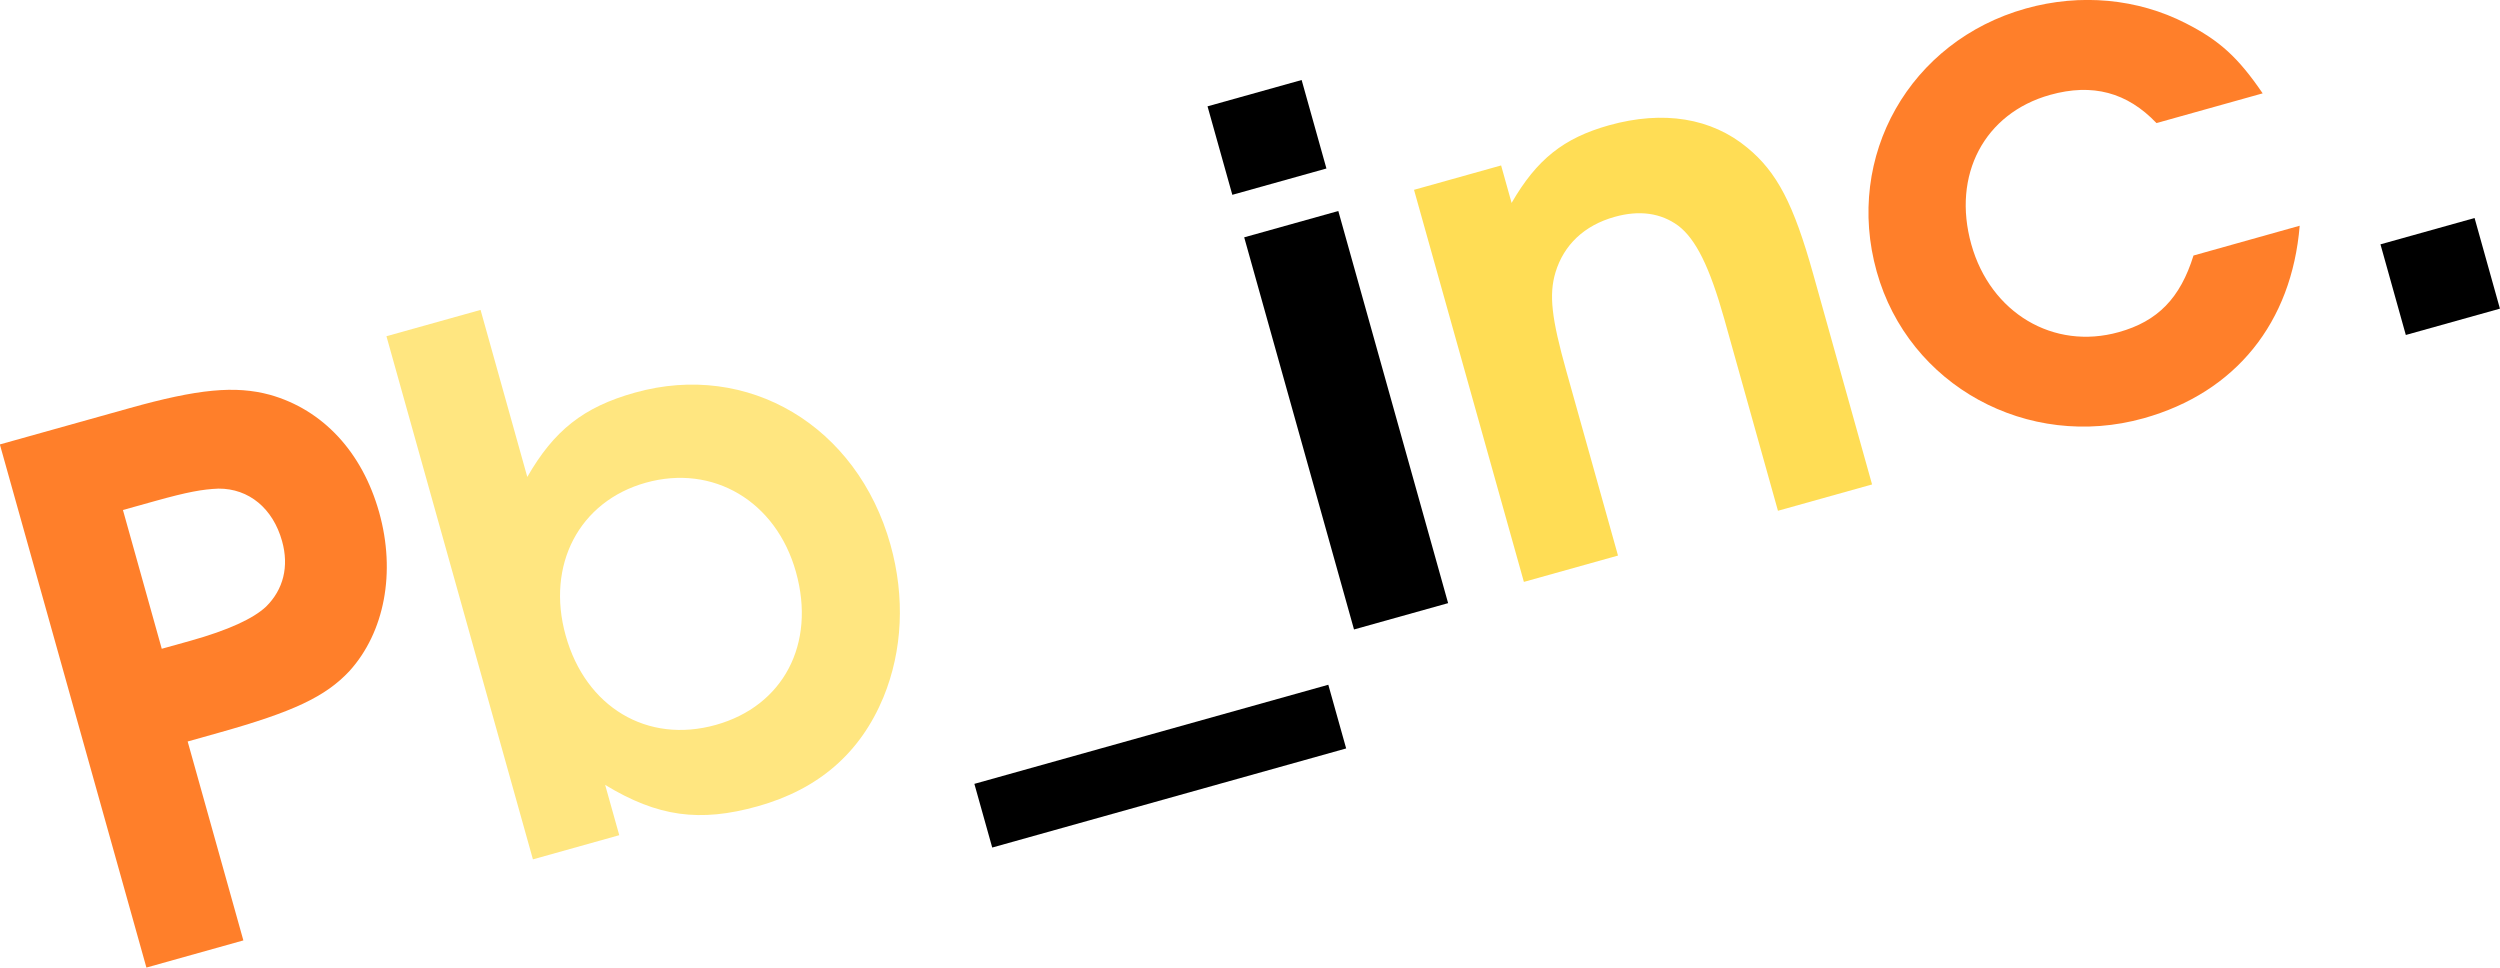 <?xml version="1.0" encoding="UTF-8" standalone="no"?>
<svg
   inkscape:version="1.1.1 (3bf5ae0d25, 2021-09-20, custom)"
   sodipodi:docname="logo.svg"
   id="svg301"
   version="1.1"
   viewBox="0 0 35.995 13.931"
   height="13.931mm"
   width="35.995mm"
   xmlns:inkscape="http://www.inkscape.org/namespaces/inkscape"
   xmlns:sodipodi="http://sodipodi.sourceforge.net/DTD/sodipodi-0.dtd"
   xmlns="http://www.w3.org/2000/svg"
   xmlns:svg="http://www.w3.org/2000/svg"
   xmlns:rdf="http://www.w3.org/1999/02/22-rdf-syntax-ns#"
   xmlns:cc="http://creativecommons.org/ns#"
   xmlns:dc="http://purl.org/dc/elements/1.1/">
  <defs
     id="defs295" />
  <sodipodi:namedview
     inkscape:window-maximized="1"
     inkscape:window-y="21"
     inkscape:window-x="0"
     inkscape:window-height="1000"
     inkscape:window-width="1920"
     showborder="true"
     showgrid="false"
     inkscape:document-rotation="0"
     inkscape:current-layer="layer1"
     inkscape:document-units="px"
     inkscape:cy="97.142857"
     inkscape:cx="230.35714"
     inkscape:zoom="1.4"
     inkscape:pageshadow="2"
     inkscape:pageopacity="0.0"
     borderopacity="1.0"
     bordercolor="#666666"
     pagecolor="#ffffff"
     id="base"
     inkscape:pagecheckerboard="0"
     fit-margin-top="0"
     fit-margin-left="0"
     fit-margin-right="0"
     fit-margin-bottom="0" />
  <g
     id="layer1"
     inkscape:groupmode="layer"
     inkscape:label="Layer 1"
     transform="translate(-292.665,56.5)">
    <g
       aria-label="Pb_inc."
       id="text2539"
       style="font-size:10.583px;line-height:1.25;font-family:FreeMono;-inkscape-font-specification:FreeMono;letter-spacing:0px;word-spacing:0px;stroke-width:0.265"
       transform="translate(-48.287,-16.618)">
      <path
         d="m 343.06,-25.951 1.396,-0.391 -0.802,-2.864 0.448,-0.126 c 1.07,-0.3 1.536,-0.518 1.883,-0.89 0.503,-0.558 0.669,-1.418 0.426,-2.284 -0.243,-0.866 -0.809,-1.477 -1.573,-1.692 -0.499,-0.135 -1.035,-0.084 -2.023,0.193 l -1.865,0.522 z m 0.221,-4.59 -0.559,-1.998 0.469,-0.131 c 0.459,-0.128 0.678,-0.168 0.907,-0.177 0.439,-0.002 0.784,0.286 0.915,0.755 0.103,0.367 0.019,0.698 -0.23,0.944 -0.183,0.172 -0.543,0.339 -1.093,0.493 z"
         style="font-weight:600;font-family:'URW Gothic';-inkscape-font-specification:'URW Gothic Semi-Bold';fill:#ff7f2a"
         id="path29621" />
      <path
         d="m 348.625,-27.509 1.243,-0.348 -0.203,-0.724 c 0.755,0.459 1.361,0.542 2.196,0.308 0.876,-0.245 1.478,-0.766 1.812,-1.573 0.274,-0.67 0.311,-1.439 0.1,-2.193 -0.479,-1.712 -2.049,-2.647 -3.679,-2.19 -0.744,0.208 -1.166,0.546 -1.55,1.214 l -0.673,-2.405 -1.355,0.379 z m 1.625,-5.423 c 0.968,-0.271 1.877,0.266 2.162,1.285 0.291,1.04 -0.185,1.931 -1.153,2.202 -0.989,0.277 -1.874,-0.256 -2.162,-1.285 -0.285,-1.019 0.195,-1.934 1.153,-2.202 z"
         style="font-weight:600;font-family:'URW Gothic';-inkscape-font-specification:'URW Gothic Semi-Bold';fill:#ffe680"
         id="path29623" />
      <path
         d="m 354.981,-28.596 0.257,0.917 5.096,-1.427 -0.257,-0.917 z"
         style="font-weight:600;font-family:'URW Gothic';-inkscape-font-specification:'URW Gothic Semi-Bold'"
         id="path29625" />
      <path
         d="m 360.447,-30.819 1.355,-0.379 -1.581,-5.646 -1.355,0.379 z m -1.752,-6.258 1.355,-0.379 -0.357,-1.274 -1.355,0.379 z"
         style="font-weight:600;font-family:'URW Gothic';-inkscape-font-specification:'URW Gothic Semi-Bold'"
         id="path29627" />
      <path
         d="m 362.893,-31.504 1.355,-0.379 -0.745,-2.66 c -0.211,-0.754 -0.252,-1.095 -0.155,-1.418 0.12,-0.396 0.415,-0.677 0.853,-0.799 0.357,-0.1 0.666,-0.055 0.915,0.128 0.252,0.193 0.45,0.588 0.662,1.342 l 0.773,2.762 1.355,-0.379 -0.847,-3.027 c -0.282,-1.009 -0.521,-1.47 -0.95,-1.822 -0.515,-0.427 -1.207,-0.541 -1.991,-0.322 -0.652,0.183 -1.039,0.489 -1.402,1.118 l -0.151,-0.54 -1.254,0.351 z"
         style="font-weight:600;font-family:'URW Gothic';-inkscape-font-specification:'URW Gothic Semi-Bold';fill:#ffdd55"
         id="path29629" />
      <path
         d="m 372.534,-36.203 c -0.191,0.614 -0.515,0.947 -1.076,1.103 -0.938,0.263 -1.846,-0.274 -2.123,-1.263 -0.28,-0.999 0.186,-1.887 1.134,-2.153 0.611,-0.171 1.111,-0.036 1.532,0.406 l 1.529,-0.428 c -0.353,-0.517 -0.62,-0.761 -1.107,-1.009 -0.693,-0.355 -1.517,-0.433 -2.302,-0.213 -1.671,0.468 -2.614,2.127 -2.148,3.789 0.459,1.641 2.173,2.579 3.844,2.111 1.325,-0.371 2.131,-1.377 2.246,-2.772 z"
         style="font-weight:600;font-family:'URW Gothic';-inkscape-font-specification:'URW Gothic Semi-Bold';fill:#ff7f2a"
         id="path29631" />
      <path
         d="m 375.591,-35.059 1.355,-0.379 -0.365,-1.305 -1.355,0.379 z"
         style="font-weight:600;font-family:'URW Gothic';-inkscape-font-specification:'URW Gothic Semi-Bold'"
         id="path29633" />
    </g>
  </g>
</svg>
